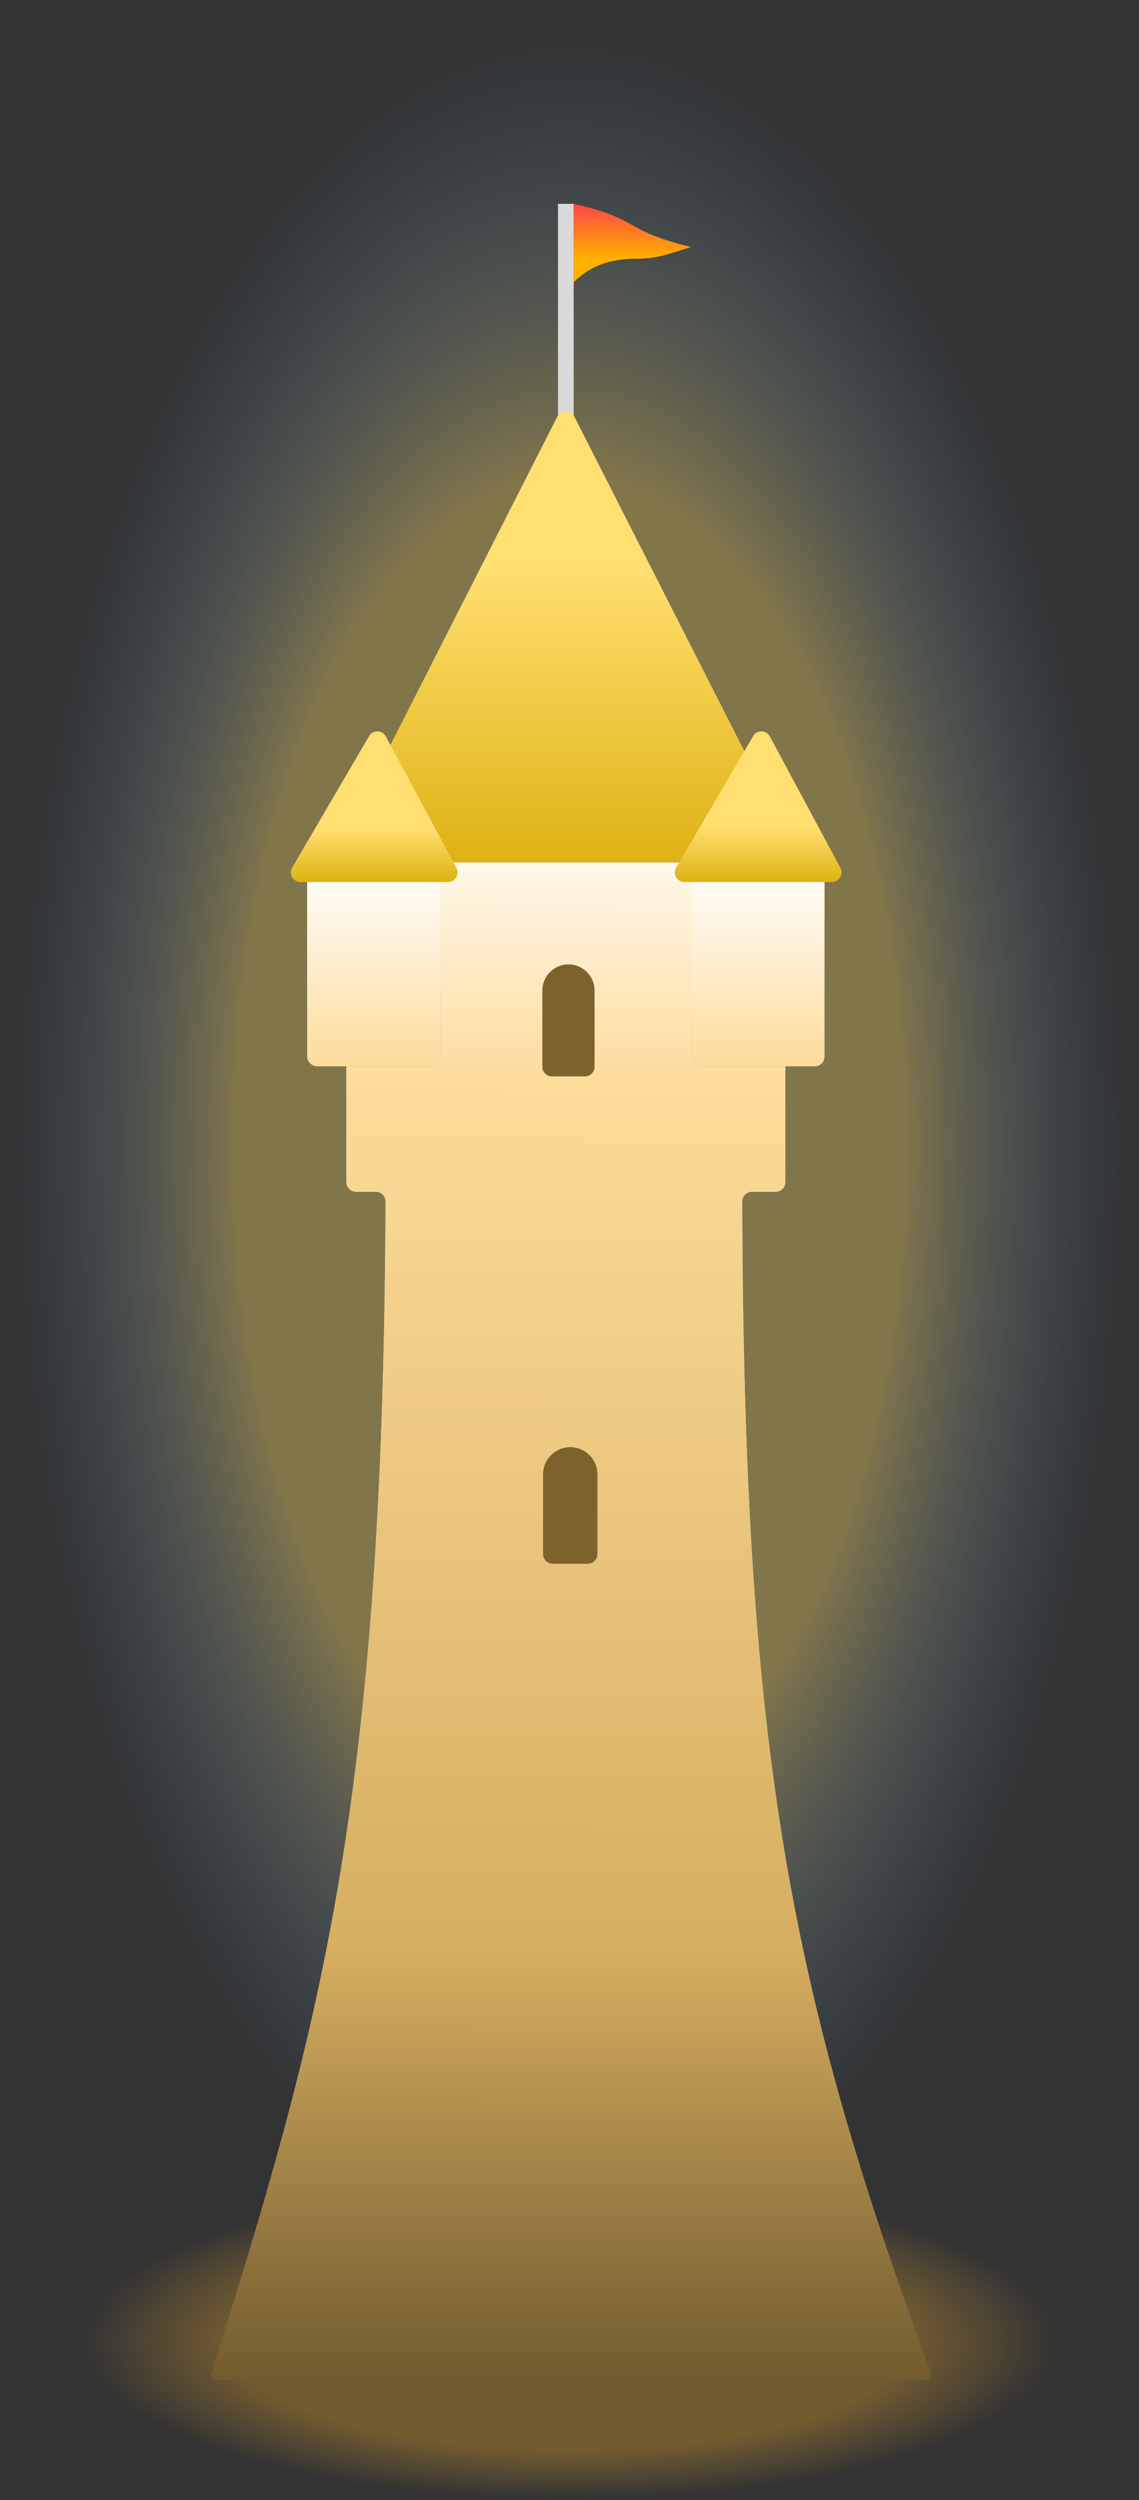 <svg width="237" height="520" viewBox="0 0 237 520" fill="none" xmlns="http://www.w3.org/2000/svg">
<rect x="0" y="0" width="237" height="520" fill="#333333" stroke="none"/>
<ellipse cx="118.677" cy="486.963" rx="102.623" ry="32.962" fill="url(#paint0_radial_320_4350)"/>
<ellipse cx="118.5" cy="238" rx="238" ry="118.5" transform="rotate(-90 118.5 238)" fill="url(#paint1_radial_320_4350)"/>
<path fill-rule="evenodd" clip-rule="evenodd" d="M163.4 181.384C163.4 180.279 162.504 179.384 161.4 179.384H74.077C72.972 179.384 72.077 180.279 72.077 181.384V245.876C72.077 246.98 72.972 247.876 74.077 247.876H78.222C79.328 247.876 80.224 248.808 80.22 249.914C79.791 378.107 65.766 423.574 44.047 493.693C43.848 494.336 44.325 495 44.999 495H192.763C193.46 495 193.937 494.292 193.697 493.639C164.493 414.314 154.766 364.609 154.439 249.909C154.436 248.803 155.332 247.876 156.438 247.876H161.4C162.504 247.876 163.4 246.98 163.4 245.876V181.384Z" fill="url(#paint2_linear_320_4350)"/>
<path fill-rule="evenodd" clip-rule="evenodd" d="M163.4 181.384C163.4 180.279 162.504 179.384 161.4 179.384H74.077C72.972 179.384 72.077 180.279 72.077 181.384V245.876C72.077 246.98 72.972 247.876 74.077 247.876H78.222C79.328 247.876 80.224 248.808 80.22 249.914C79.791 378.107 65.766 423.574 44.047 493.693C43.848 494.336 44.325 495 44.999 495H192.763C193.46 495 193.937 494.292 193.697 493.639C164.493 414.314 154.766 364.609 154.439 249.909C154.436 248.803 155.332 247.876 156.438 247.876H161.4C162.504 247.876 163.4 246.98 163.4 245.876V181.384Z" fill="url(#paint3_linear_320_4350)"/>
<path fill-rule="evenodd" clip-rule="evenodd" d="M124.311 306.655C124.311 306.655 124.311 306.655 124.311 306.655C124.311 303.532 121.779 301 118.655 301C115.532 301 113 303.532 113 306.655C113 306.655 113 306.655 113 306.655V323.237C113 324.341 113.895 325.237 115 325.237H122.311C123.415 325.237 124.311 324.341 124.311 323.237V306.655Z" fill="#7E622B"/>
<rect x="63.923" y="179.384" width="27.723" height="42.4" rx="2" fill="url(#paint4_linear_320_4350)"/>
<rect x="63.923" y="179.384" width="27.723" height="42.4" rx="2" fill="url(#paint5_linear_320_4350)"/>
<rect x="143.83" y="179.384" width="27.723" height="42.4" rx="2" fill="url(#paint6_linear_320_4350)"/>
<rect x="143.83" y="179.384" width="27.723" height="42.4" rx="2" fill="url(#paint7_linear_320_4350)"/>
<rect x="116.107" y="42.4" width="3.262" height="45.661" fill="#D9D9D9"/>
<path d="M132.415 47.292C127.905 44.688 125.124 43.691 119.369 42.4V58.708C122.63 55.446 126.707 53.815 132.415 53.815C136.974 53.815 139.512 52.662 143.83 51.369C143.83 51.369 136.925 49.896 132.415 47.292Z" fill="url(#paint8_linear_320_4350)"/>
<path d="M163.4 179.384H72.076C70.583 179.384 69.616 177.808 70.293 176.477L115.955 86.675C116.696 85.217 118.779 85.217 119.521 86.675L165.183 176.477C165.859 177.808 164.893 179.384 163.4 179.384Z" fill="url(#paint9_linear_320_4350)"/>
<path d="M93.195 183.461H62.519C60.974 183.461 60.012 181.784 60.793 180.45L76.798 153.108C77.587 151.76 79.548 151.797 80.286 153.173L94.957 180.515C95.672 181.848 94.707 183.461 93.195 183.461Z" fill="url(#paint10_linear_320_4350)"/>
<path d="M173.103 183.461H142.426C140.881 183.461 139.92 181.784 140.7 180.45L156.705 153.108C157.494 151.76 159.455 151.797 160.194 153.173L174.865 180.515C175.58 181.848 174.615 183.461 173.103 183.461Z" fill="url(#paint11_linear_320_4350)"/>
<path fill-rule="evenodd" clip-rule="evenodd" d="M123.718 206.036C123.718 206.031 123.718 206.025 123.718 206.02C123.718 203.018 121.284 200.584 118.282 200.584C115.28 200.584 112.846 203.017 112.846 206.02C112.846 206.02 112.846 206.02 112.846 206.02C112.846 206.02 112.846 206.02 112.846 206.02V221.88C112.846 222.985 113.741 223.88 114.846 223.88H121.718C122.822 223.88 123.718 222.985 123.718 221.88V206.036Z" fill="#7E622B"/>
<defs>
<radialGradient id="paint0_radial_320_4350" cx="0" cy="0" r="1" gradientUnits="userSpaceOnUse" gradientTransform="translate(118.677 486.963) rotate(90) scale(32.962 102.623)">
<stop offset="0.688" stop-color="#725B2F"/>
<stop offset="1" stop-color="#725D35" stop-opacity="0"/>
</radialGradient>
<radialGradient id="paint1_radial_320_4350" cx="0" cy="0" r="1" gradientUnits="userSpaceOnUse" gradientTransform="translate(118.5 238) rotate(90) scale(118.5 238)">
<stop offset="0.583" stop-color="#FFDF6F" stop-opacity="0.38"/>
<stop offset="0.974" stop-color="#51A1FF" stop-opacity="0"/>
</radialGradient>
<linearGradient id="paint2_linear_320_4350" x1="118.881" y1="179.384" x2="118.881" y2="495" gradientUnits="userSpaceOnUse">
<stop stop-color="#EDEDED"/>
<stop offset="1" stop-color="#6C6C6C"/>
</linearGradient>
<linearGradient id="paint3_linear_320_4350" x1="97.255" y1="167.147" x2="96.96" y2="494.812" gradientUnits="userSpaceOnUse">
<stop stop-color="white"/>
<stop offset="0.177" stop-color="#FDDC9B"/>
<stop offset="0.729" stop-color="#D6AE60"/>
<stop offset="1" stop-color="#725B2F"/>
</linearGradient>
<linearGradient id="paint4_linear_320_4350" x1="77.784" y1="179.384" x2="77.784" y2="221.784" gradientUnits="userSpaceOnUse">
<stop stop-color="#E3E3E3"/>
<stop offset="1" stop-color="#939393"/>
</linearGradient>
<linearGradient id="paint5_linear_320_4350" x1="73.733" y1="179.384" x2="73.733" y2="221.759" gradientUnits="userSpaceOnUse">
<stop stop-color="white"/>
<stop offset="1" stop-color="#FDDC9B"/>
</linearGradient>
<linearGradient id="paint6_linear_320_4350" x1="157.692" y1="179.384" x2="157.692" y2="221.784" gradientUnits="userSpaceOnUse">
<stop stop-color="#E3E3E3"/>
<stop offset="1" stop-color="#939393"/>
</linearGradient>
<linearGradient id="paint7_linear_320_4350" x1="153.64" y1="179.384" x2="153.64" y2="221.759" gradientUnits="userSpaceOnUse">
<stop stop-color="white"/>
<stop offset="1" stop-color="#FDDC9B"/>
</linearGradient>
<linearGradient id="paint8_linear_320_4350" x1="131.6" y1="42.4" x2="131.6" y2="53.882" gradientUnits="userSpaceOnUse">
<stop stop-color="#FF4545"/>
<stop offset="1" stop-color="#FFB100"/>
</linearGradient>
<linearGradient id="paint9_linear_320_4350" x1="117.738" y1="83.169" x2="117.738" y2="179.384" gradientUnits="userSpaceOnUse">
<stop offset="0.365" stop-color="#FFDF6F"/>
<stop offset="1" stop-color="#DEB214"/>
</linearGradient>
<linearGradient id="paint10_linear_320_4350" x1="77.784" y1="150.03" x2="77.784" y2="183.461" gradientUnits="userSpaceOnUse">
<stop offset="0.672" stop-color="#FFDF6F"/>
<stop offset="1" stop-color="#DEB214"/>
</linearGradient>
<linearGradient id="paint11_linear_320_4350" x1="157.692" y1="150.03" x2="157.692" y2="183.461" gradientUnits="userSpaceOnUse">
<stop offset="0.661" stop-color="#FFDF6F"/>
<stop offset="1" stop-color="#DEB214"/>
</linearGradient>
</defs>
</svg>
